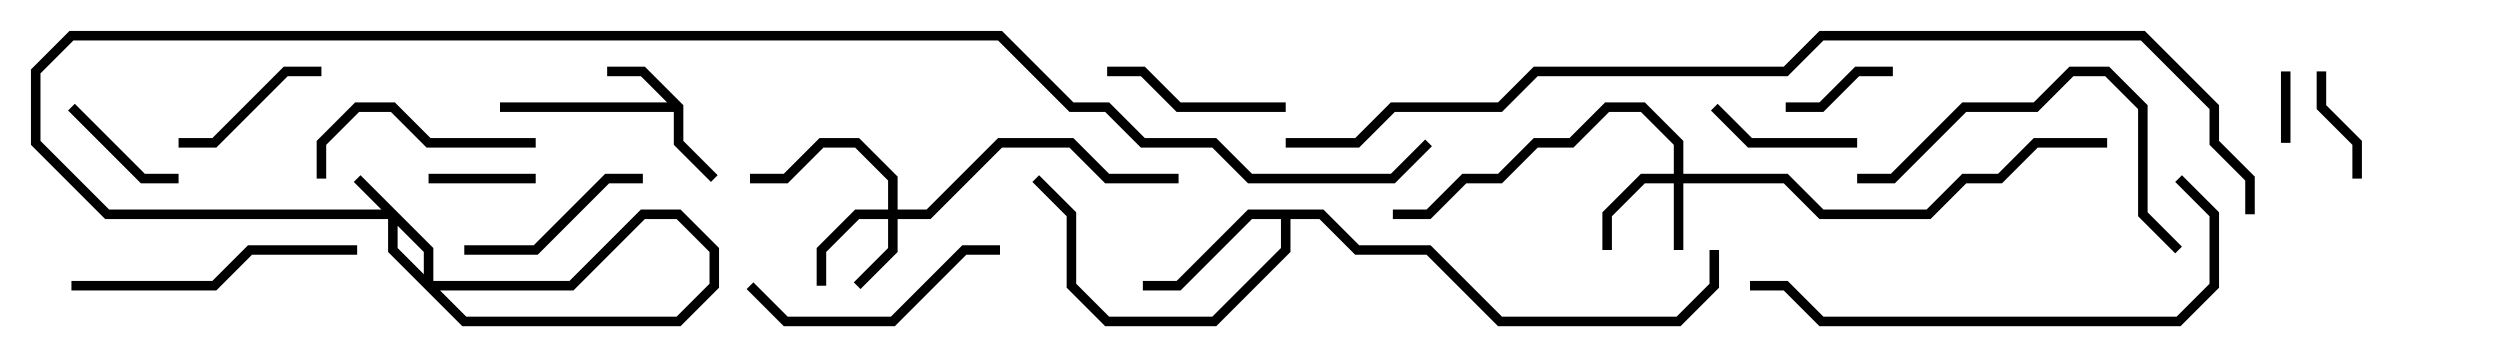 <svg version="1.1" width="105" height="15" xmlns="http://www.w3.org/2000/svg"><path d="M28.7,4.417L28.7,5.917L30.141,7.359L29.859,7.641L28.3,6.083L28.3,4.7L21,4.7L21,4.3L28.017,4.3L26.917,3.2L25.5,3.2L25.5,2.8L27.083,2.8z" stroke="none"/><path d="M55.583,8.8L57.083,10.3L60.083,10.3L63.083,13.3L70.417,13.3L71.8,11.917L71.8,10.5L72.2,10.5L72.2,12.083L70.583,13.7L62.917,13.7L59.917,10.7L56.917,10.7L55.417,9.2L54.2,9.2L54.2,10.583L51.083,13.7L46.417,13.7L44.8,12.083L44.8,9.083L43.359,7.641L43.641,7.359L45.2,8.917L45.2,11.917L46.583,13.3L50.917,13.3L53.8,10.417L53.8,9.2L52.583,9.2L49.583,12.2L48,12.2L48,11.8L49.417,11.8L52.417,8.8z" stroke="none"/><path d="M70.3,7.3L70.3,6.083L68.917,4.7L67.583,4.7L66.083,6.2L64.583,6.2L63.083,7.7L61.583,7.7L60.083,9.2L58.5,9.2L58.5,8.8L59.917,8.8L61.417,7.3L62.917,7.3L64.417,5.8L65.917,5.8L67.417,4.3L69.083,4.3L70.7,5.917L70.7,7.3L75.083,7.3L76.583,8.8L80.917,8.8L82.417,7.3L83.917,7.3L85.417,5.8L88.5,5.8L88.5,6.2L85.583,6.2L84.083,7.7L82.583,7.7L81.083,9.2L76.417,9.2L74.917,7.7L70.7,7.7L70.7,10.5L70.3,10.5L70.3,7.7L69.083,7.7L67.7,9.083L67.7,10.5L67.3,10.5L67.3,8.917L68.917,7.3z" stroke="none"/><path d="M37.3,8.8L37.3,7.583L35.917,6.2L34.583,6.2L33.083,7.7L31.5,7.7L31.5,7.3L32.917,7.3L34.417,5.8L36.083,5.8L37.7,7.417L37.7,8.8L38.917,8.8L41.917,5.8L45.083,5.8L46.583,7.3L49.5,7.3L49.5,7.7L46.417,7.7L44.917,6.2L42.083,6.2L39.083,9.2L37.7,9.2L37.7,10.583L36.141,12.141L35.859,11.859L37.3,10.417L37.3,9.2L36.083,9.2L34.7,10.583L34.7,12L34.3,12L34.3,10.417L35.917,8.8z" stroke="none"/><path d="M95.8,3L96.2,3L96.2,6L95.8,6z" stroke="none"/><path d="M22.5,7.3L22.5,7.7L18,7.7L18,7.3z" stroke="none"/><path d="M97.3,3L97.7,3L97.7,4.417L99.2,5.917L99.2,7.5L98.8,7.5L98.8,6.083L97.3,4.583z" stroke="none"/><path d="M75,4.7L75,4.3L76.417,4.3L77.917,2.8L79.5,2.8L79.5,3.2L78.083,3.2L76.583,4.7z" stroke="none"/><path d="M7.5,7.3L7.5,7.7L5.917,7.7L2.859,4.641L3.141,4.359L6.083,7.3z" stroke="none"/><path d="M71.859,4.641L72.141,4.359L73.583,5.8L78,5.8L78,6.2L73.417,6.2z" stroke="none"/><path d="M13.5,2.8L13.5,3.2L12.083,3.2L9.083,6.2L7.5,6.2L7.5,5.8L8.917,5.8L11.917,2.8z" stroke="none"/><path d="M54,4.3L54,4.7L49.417,4.7L47.917,3.2L46.5,3.2L46.5,2.8L48.083,2.8L49.583,4.3z" stroke="none"/><path d="M19.5,10.7L19.5,10.3L22.417,10.3L25.417,7.3L27,7.3L27,7.7L25.583,7.7L22.583,10.7z" stroke="none"/><path d="M22.5,5.8L22.5,6.2L17.917,6.2L16.417,4.7L15.083,4.7L13.7,6.083L13.7,7.5L13.3,7.5L13.3,5.917L14.917,4.3L16.583,4.3L18.083,5.8z" stroke="none"/><path d="M31.359,12.141L31.641,11.859L33.083,13.3L37.417,13.3L40.417,10.3L42,10.3L42,10.7L40.583,10.7L37.583,13.7L32.917,13.7z" stroke="none"/><path d="M15,10.3L15,10.7L10.583,10.7L9.083,12.2L3,12.2L3,11.8L8.917,11.8L10.417,10.3z" stroke="none"/><path d="M78,7.7L78,7.3L79.417,7.3L82.417,4.3L85.417,4.3L86.917,2.8L88.583,2.8L90.2,4.417L90.2,8.917L91.641,10.359L91.359,10.641L89.8,9.083L89.8,4.583L88.417,3.2L87.083,3.2L85.583,4.7L82.583,4.7L79.583,7.7z" stroke="none"/><path d="M91.359,7.641L91.641,7.359L93.2,8.917L93.2,12.083L91.583,13.7L76.417,13.7L74.917,12.2L73.5,12.2L73.5,11.8L75.083,11.8L76.583,13.3L91.417,13.3L92.8,11.917L92.8,9.083z" stroke="none"/><path d="M54,6.2L54,5.8L56.917,5.8L58.417,4.3L62.917,4.3L64.417,2.8L74.917,2.8L76.417,1.3L90.083,1.3L93.2,4.417L93.2,5.917L94.7,7.417L94.7,9L94.3,9L94.3,7.583L92.8,6.083L92.8,4.583L89.917,1.7L76.583,1.7L75.083,3.2L64.583,3.2L63.083,4.7L58.583,4.7L57.083,6.2z" stroke="none"/><path d="M14.859,7.641L15.141,7.359L16.7,8.917L16.7,10.417L18.083,11.8L23.917,11.8L26.917,8.8L28.583,8.8L30.2,10.417L30.2,12.083L28.583,13.7L19.417,13.7L17.8,12.083L17.8,10.583L16.417,9.2L4.417,9.2L1.3,6.083L1.3,2.917L2.917,1.3L42.083,1.3L45.083,4.3L46.583,4.3L48.083,5.8L51.083,5.8L52.583,7.3L58.417,7.3L59.859,5.859L60.141,6.141L58.583,7.7L52.417,7.7L50.917,6.2L47.917,6.2L46.417,4.7L44.917,4.7L41.917,1.7L3.083,1.7L1.7,3.083L1.7,5.917L4.583,8.8L16.583,8.8L18.2,10.417L18.2,11.917L19.583,13.3L28.417,13.3L29.8,11.917L29.8,10.583L28.417,9.2L27.083,9.2L24.083,12.2L17.917,12.2L16.3,10.583L16.3,9.083z" stroke="none"/></svg>
